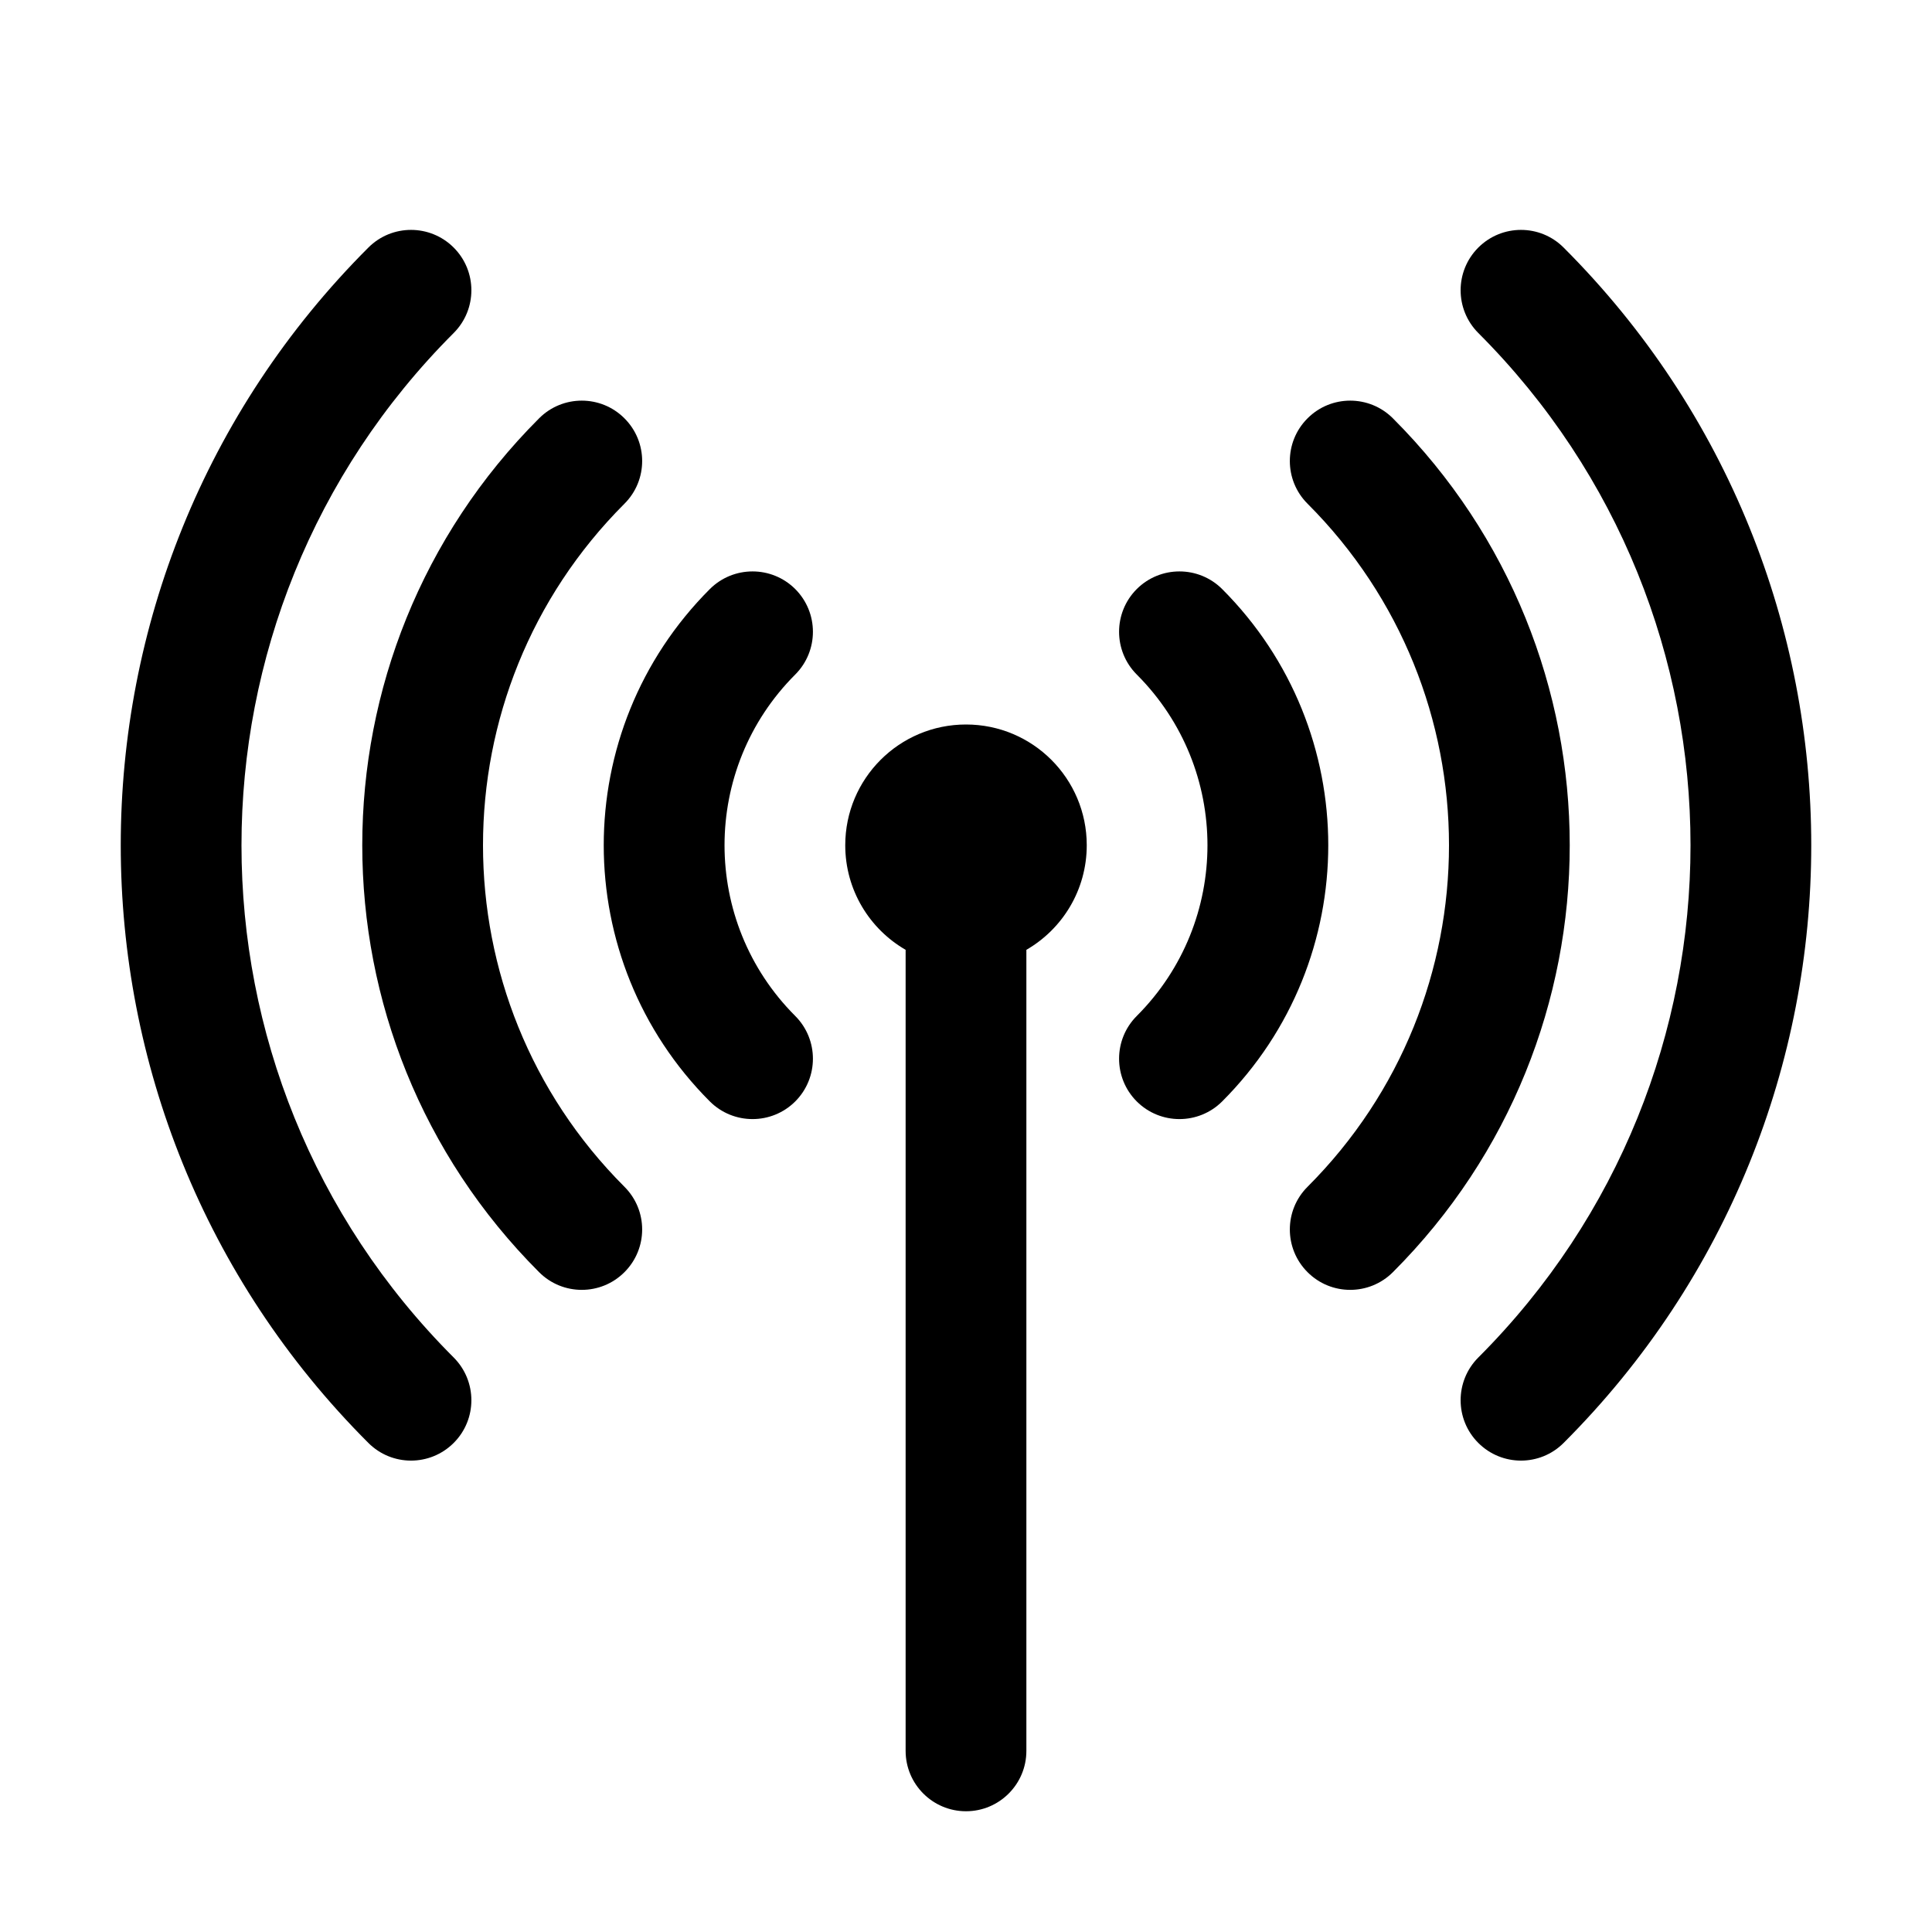 <svg width="32" height="32" viewBox="0 0 32 32" fill="none" xmlns="http://www.w3.org/2000/svg">
<path d="M25.899 4.101C25.509 3.71 24.876 3.71 24.485 4.101C24.095 4.491 24.095 5.124 24.485 5.515C29.172 10.201 29.172 17.799 24.485 22.485C24.095 22.876 24.095 23.509 24.485 23.899C24.876 24.29 25.509 24.29 25.899 23.899C31.367 18.432 31.367 9.568 25.899 4.101Z" fill="black"/>
<path d="M7.515 5.515C7.905 5.124 7.905 4.491 7.515 4.101C7.124 3.71 6.491 3.71 6.101 4.101C0.633 9.568 0.633 18.432 6.101 23.899C6.491 24.29 7.124 24.29 7.515 23.899C7.905 23.509 7.905 22.876 7.515 22.485C2.828 17.799 2.828 10.201 7.515 5.515Z" fill="black"/>
<path d="M21.657 6.929C22.047 6.538 22.68 6.538 23.071 6.929C26.976 10.834 26.976 17.166 23.071 21.071C22.68 21.462 22.047 21.462 21.657 21.071C21.266 20.68 21.266 20.047 21.657 19.657C24.781 16.533 24.781 11.467 21.657 8.343C21.266 7.953 21.266 7.319 21.657 6.929Z" fill="black"/>
<path d="M10.343 6.929C10.734 7.319 10.734 7.953 10.343 8.343C7.219 11.467 7.219 16.533 10.343 19.657C10.734 20.047 10.734 20.68 10.343 21.071C9.953 21.462 9.319 21.462 8.929 21.071C5.024 17.166 5.024 10.834 8.929 6.929C9.319 6.538 9.953 6.538 10.343 6.929Z" fill="black"/>
<path d="M20.243 9.757C19.852 9.367 19.219 9.367 18.828 9.757C18.438 10.148 18.438 10.781 18.828 11.172C20.39 12.734 20.39 15.266 18.828 16.828C18.438 17.219 18.438 17.852 18.828 18.243C19.219 18.633 19.852 18.633 20.243 18.243C22.586 15.899 22.586 12.101 20.243 9.757Z" fill="black"/>
<path d="M13.172 11.172C13.562 10.781 13.562 10.148 13.172 9.757C12.781 9.367 12.148 9.367 11.757 9.757C9.414 12.101 9.414 15.899 11.757 18.243C12.148 18.633 12.781 18.633 13.172 18.243C13.562 17.852 13.562 17.219 13.172 16.828C11.61 15.266 11.61 12.734 13.172 11.172Z" fill="black"/>
<path d="M18 14C18 14.74 17.598 15.387 17 15.732V29C17 29.552 16.552 30 16 30C15.448 30 15 29.552 15 29V15.732C14.402 15.387 14 14.74 14 14C14 12.895 14.895 12 16 12C17.105 12 18 12.895 18 14Z" fill="black"/>
</svg>
